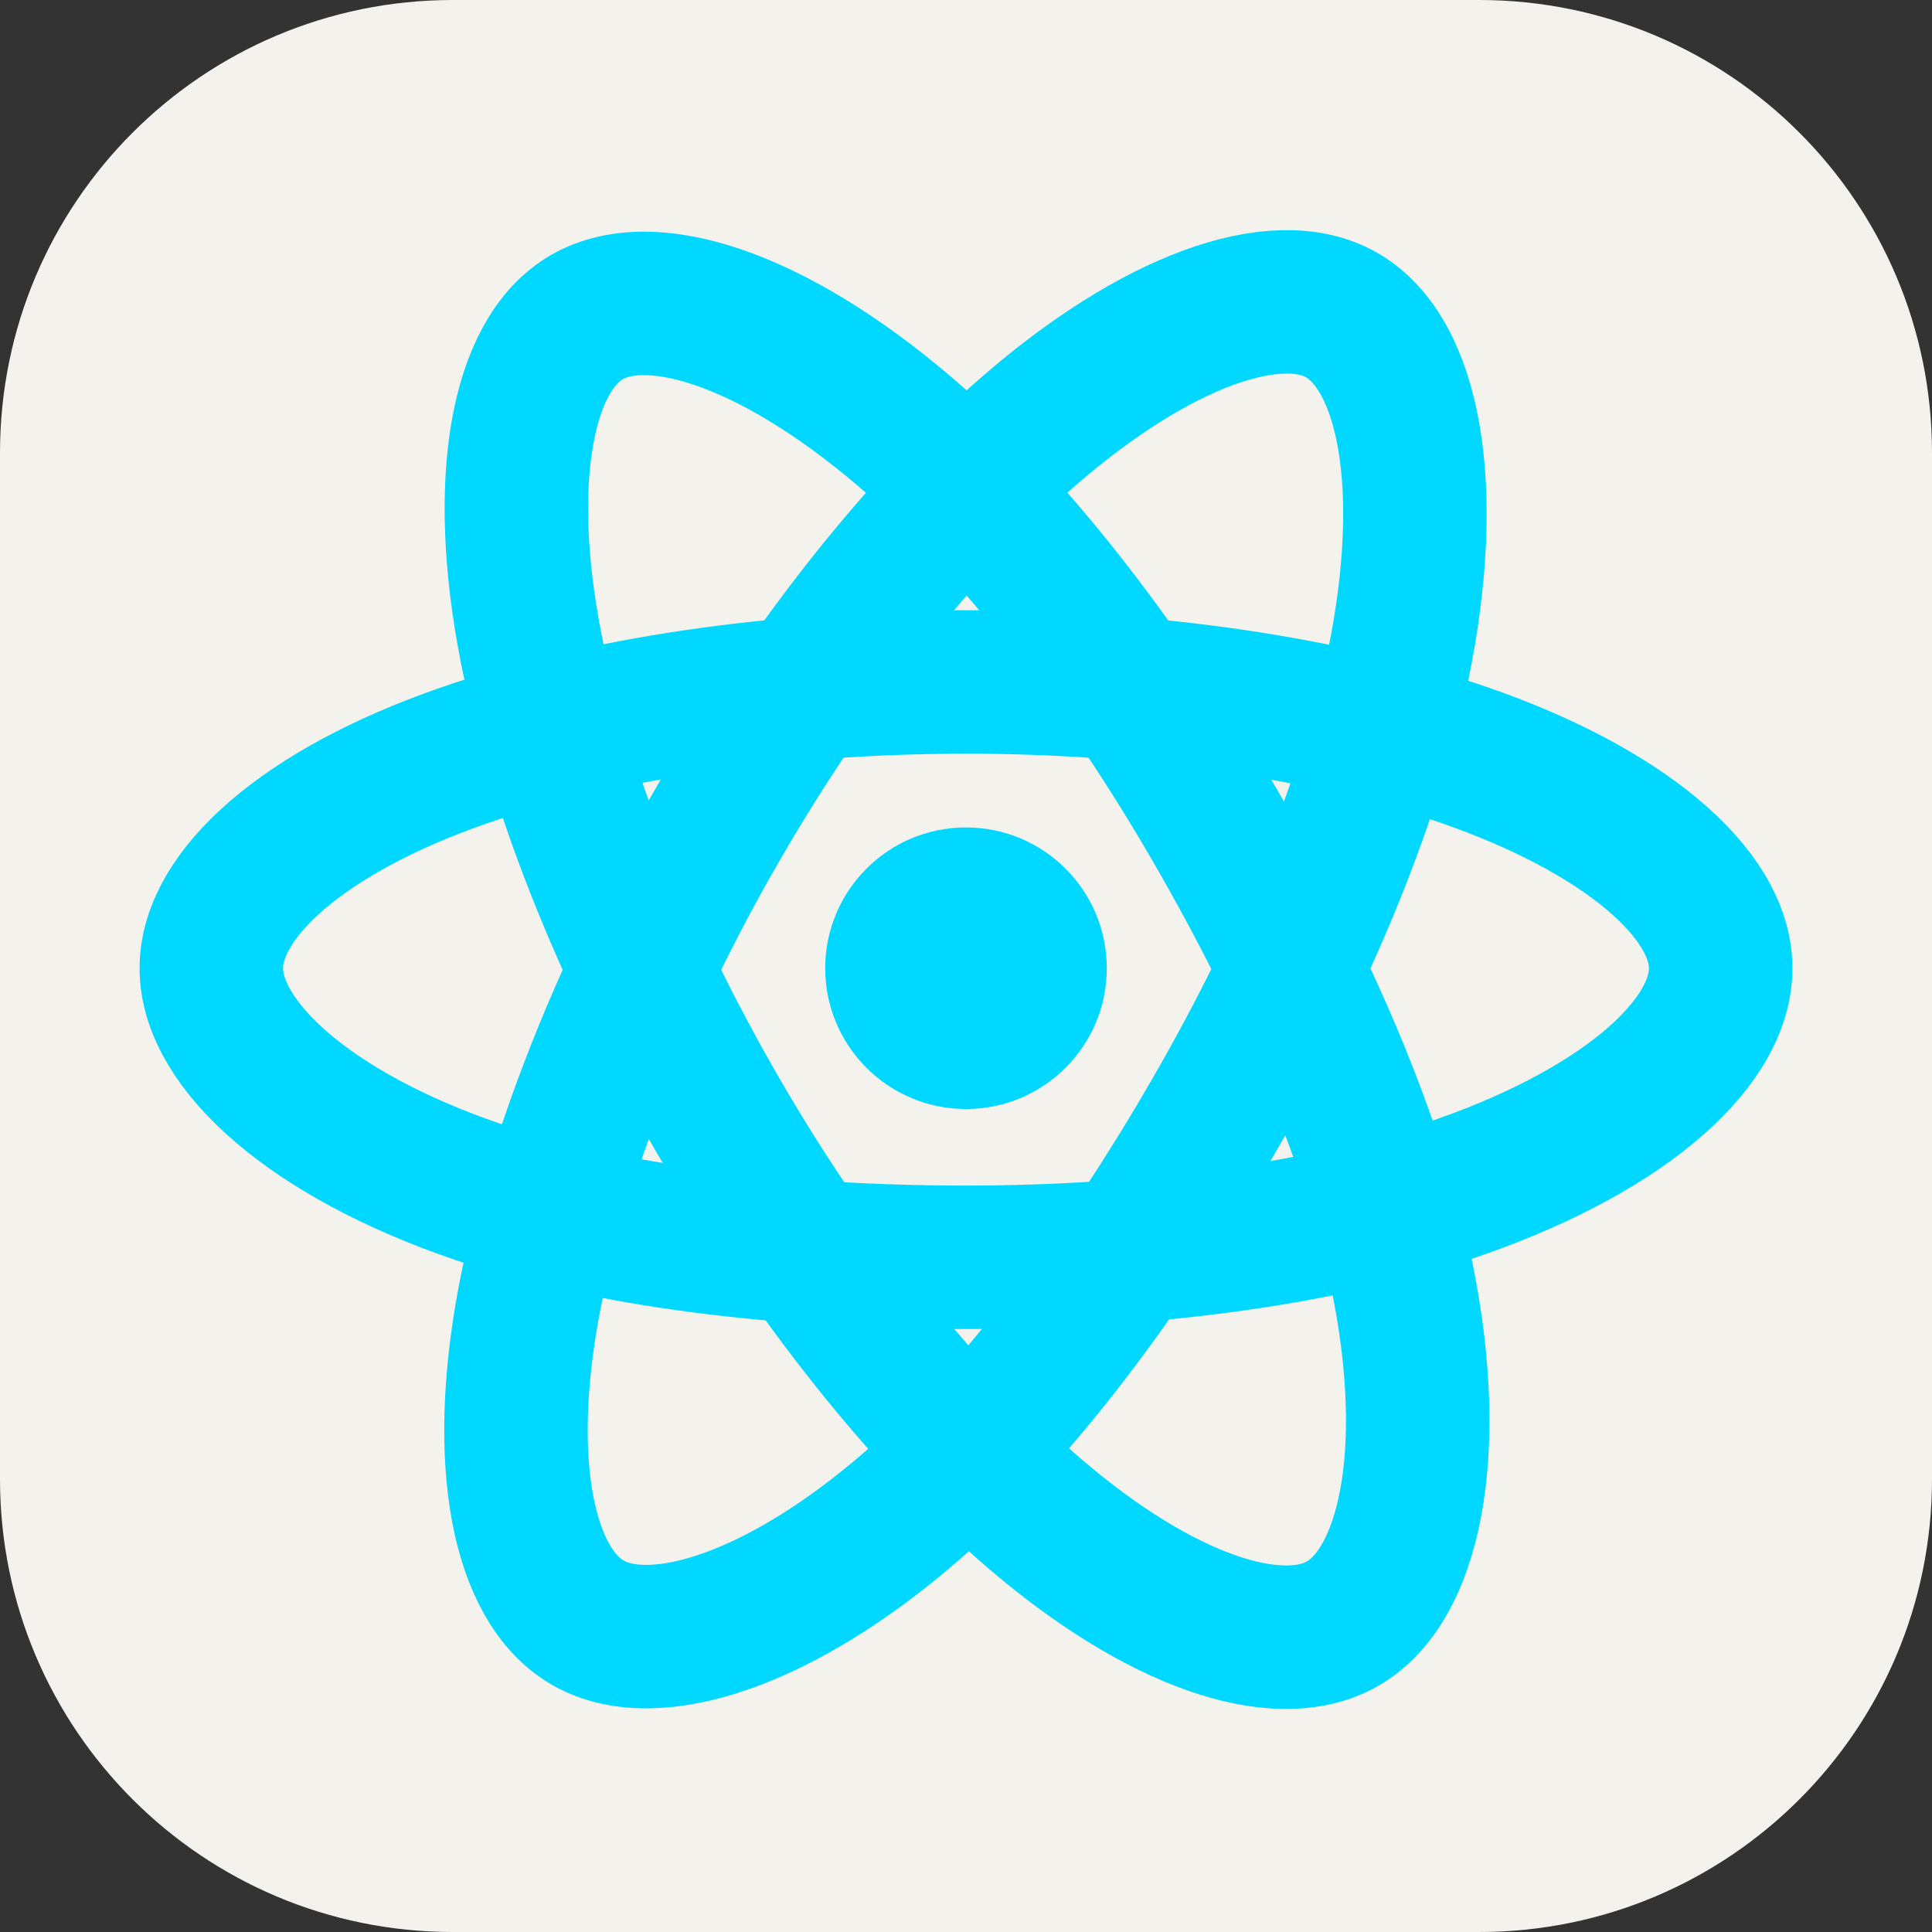 <svg width="120" height="120" viewBox="0 0 120 120" fill="none" xmlns="http://www.w3.org/2000/svg">
<rect x="0" y="0" width="120" height="120" fill="#333333" stroke="none"/>
<g clip-path="url(#clip0_596_18997)">
<path d="M91.875 0H28.125C12.592 0 0 12.592 0 28.125V91.875C0 107.408 12.592 120 28.125 120H91.875C107.408 120 120 107.408 120 91.875V28.125C120 12.592 107.408 0 91.875 0Z" fill="#F4F2ED"/>
<path d="M60 68.883C64.83 68.883 68.745 64.968 68.745 60.138C68.745 55.309 64.83 51.393 60 51.393C55.171 51.393 51.255 55.309 51.255 60.138C51.255 64.968 55.171 68.883 60 68.883Z" fill="#00D8FF"/>
<path d="M60.001 42.358C71.742 42.358 82.65 44.042 90.874 46.874C100.783 50.285 106.875 55.456 106.875 60.138C106.875 65.017 100.418 70.511 89.777 74.036C81.733 76.702 71.146 78.093 60.001 78.093C48.574 78.093 37.753 76.787 29.617 74.007C19.324 70.489 13.125 64.925 13.125 60.138C13.125 55.494 18.942 50.363 28.712 46.957C36.967 44.079 48.143 42.358 59.999 42.358H60.001Z" stroke="#00D8FF" stroke-width="8.911"/>
<path d="M44.522 51.299C50.388 41.128 57.296 32.521 63.858 26.812C71.763 19.932 79.286 17.237 83.342 19.576C87.569 22.013 89.102 30.352 86.84 41.331C85.132 49.631 81.047 59.496 75.479 69.151C69.77 79.05 63.233 87.772 56.761 93.429C48.572 100.588 40.654 103.178 36.508 100.787C32.484 98.469 30.946 90.865 32.876 80.701C34.507 72.112 38.6 61.57 44.52 51.299H44.522Z" stroke="#00D8FF" stroke-width="8.911"/>
<path d="M44.537 69.177C38.655 59.017 34.65 48.732 32.978 40.196C30.966 29.911 32.388 22.048 36.441 19.703C40.664 17.258 48.653 20.093 57.035 27.536C63.372 33.163 69.88 41.627 75.464 51.273C81.189 61.163 85.48 71.183 87.15 79.614C89.262 90.285 87.552 98.438 83.41 100.836C79.391 103.163 72.036 100.699 64.193 93.95C57.567 88.248 50.477 79.438 44.537 69.177Z" stroke="#00D8FF" stroke-width="8.911"/>
</g>
<defs>
<clipPath id="clip0_596_18997">
<rect width="120" height="120" fill="white"/>
</clipPath>
</defs>
</svg>
